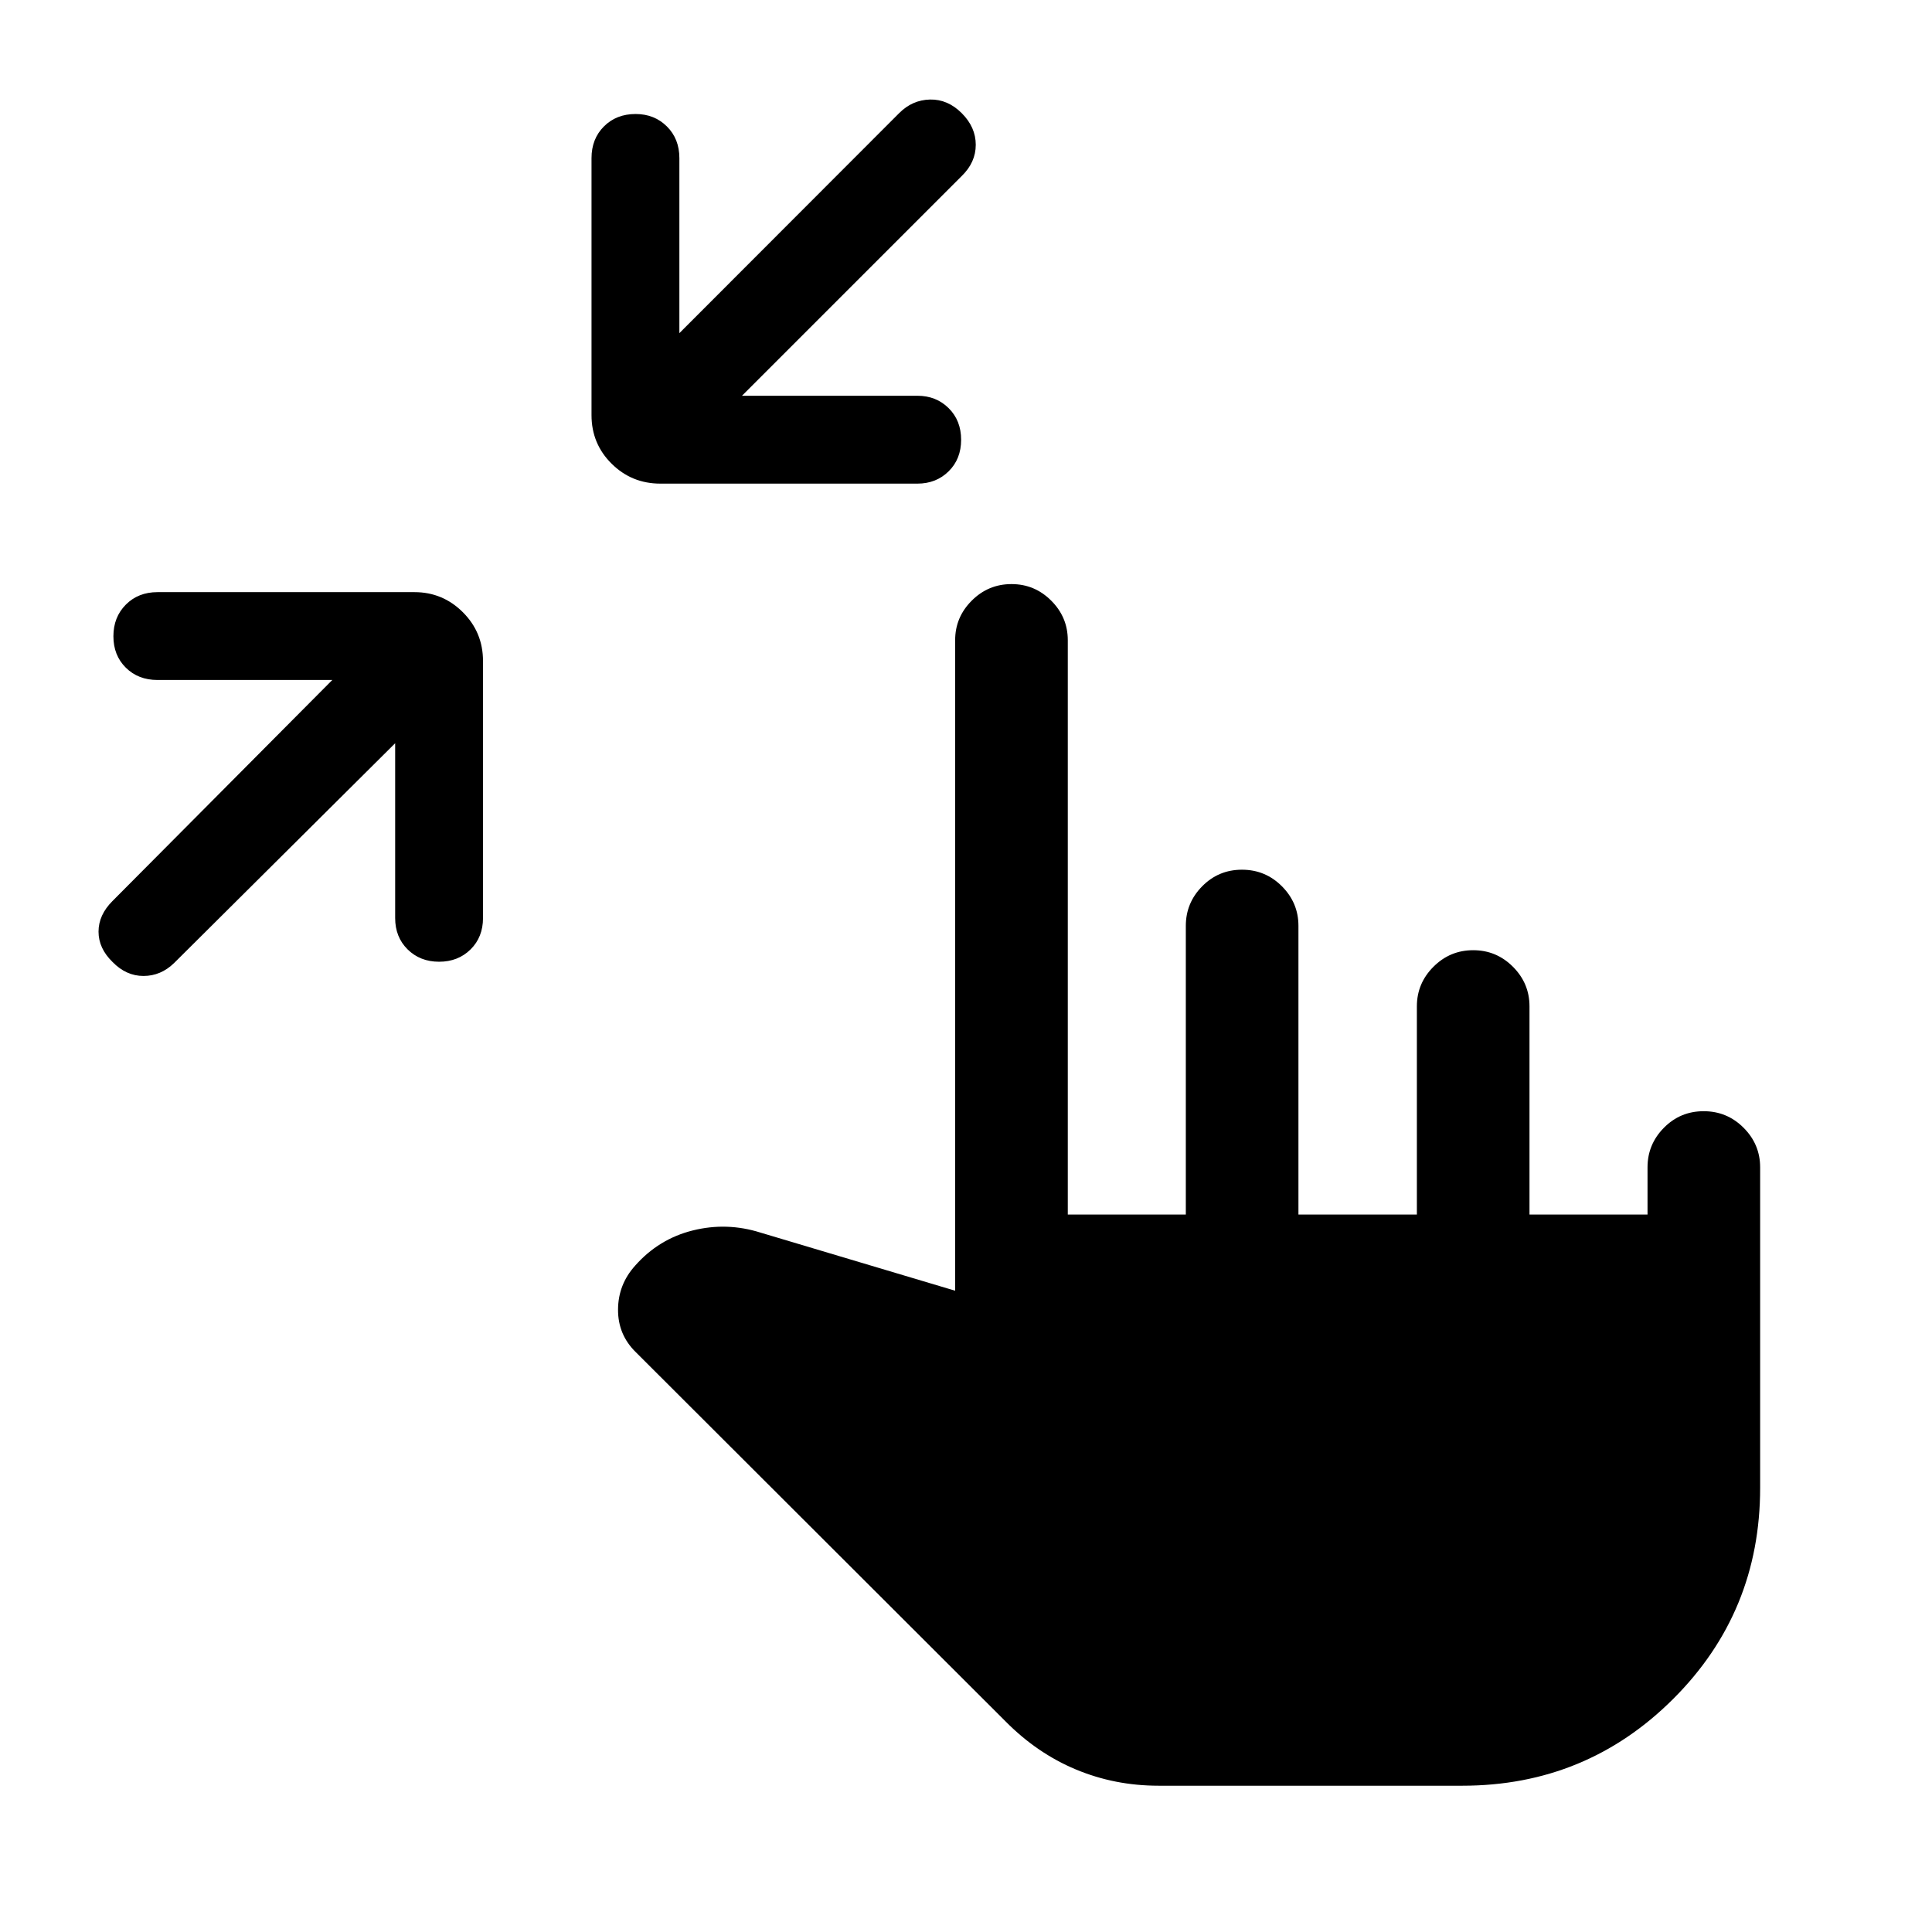 <svg xmlns="http://www.w3.org/2000/svg" height="24" viewBox="0 -960 960 960" width="24"><path d="M196.35-590.69 86.54-481.5q-6.61 6.44-15.23 6.45-8.62.01-15.39-6.95-6.96-6.77-6.96-15.06 0-8.29 6.91-15.2l109.25-109.86H78.27q-9.58 0-15.75-6.11-6.17-6.12-6.17-15.62t6.17-15.71q6.17-6.21 15.75-6.21h127.69q14.03 0 24.04 9.99 10 9.99 10 24.24v127.69q0 9.5-6.19 15.62-6.2 6.11-15.62 6.11-9.42 0-15.63-6.11-6.21-6.12-6.21-15.62v-86.84Zm172.34-172.66h87.16q9.33 0 15.53 6.16 6.2 6.15 6.2 15.71t-6.2 15.67q-6.2 6.12-15.53 6.12h-127.7q-14.25 0-24.24-9.9-9.99-9.89-9.99-24.14v-127.69q0-9.59 6.17-15.76 6.16-6.17 15.74-6.17 9.32 0 15.54 6.17 6.21 6.17 6.21 15.76v86.96l109.24-109.36q6.53-6.53 15.32-6.72 8.78-.19 15.74 6.77 6.97 6.96 6.97 15.71t-6.97 15.52L368.69-763.35ZM575.67-72.69q-21.77 0-41.09-8.08-19.31-8.08-34.97-23.92L315.92-288.12q-8.88-8.69-8.82-21.15.05-12.46 8.51-21.85 11.74-13.27 28.64-17.48 16.9-4.21 33.59 1.06l96.77 28.89v-323.24q0-11.41 8.23-19.64 8.22-8.24 19.77-8.24 11.54 0 19.75 8.24 8.22 8.23 8.22 19.64v285.39h58.65v-143.46q0-11.42 8.13-19.65 8.13-8.24 19.77-8.24 11.64 0 19.85 8.24 8.21 8.23 8.21 19.65v143.46h58.85v-103.46q0-11.42 8.22-19.65 8.23-8.24 19.77-8.24 11.55 0 19.76 8.24 8.21 8.23 8.21 19.65v103.46h58.65v-23.46q0-11.42 8.13-19.65 8.13-8.24 19.77-8.24 11.64 0 19.85 8.24 8.21 8.23 8.21 19.65v159.27q0 61.77-43.21 104.88-43.21 43.12-104.79 43.12H575.67Z"/></svg>